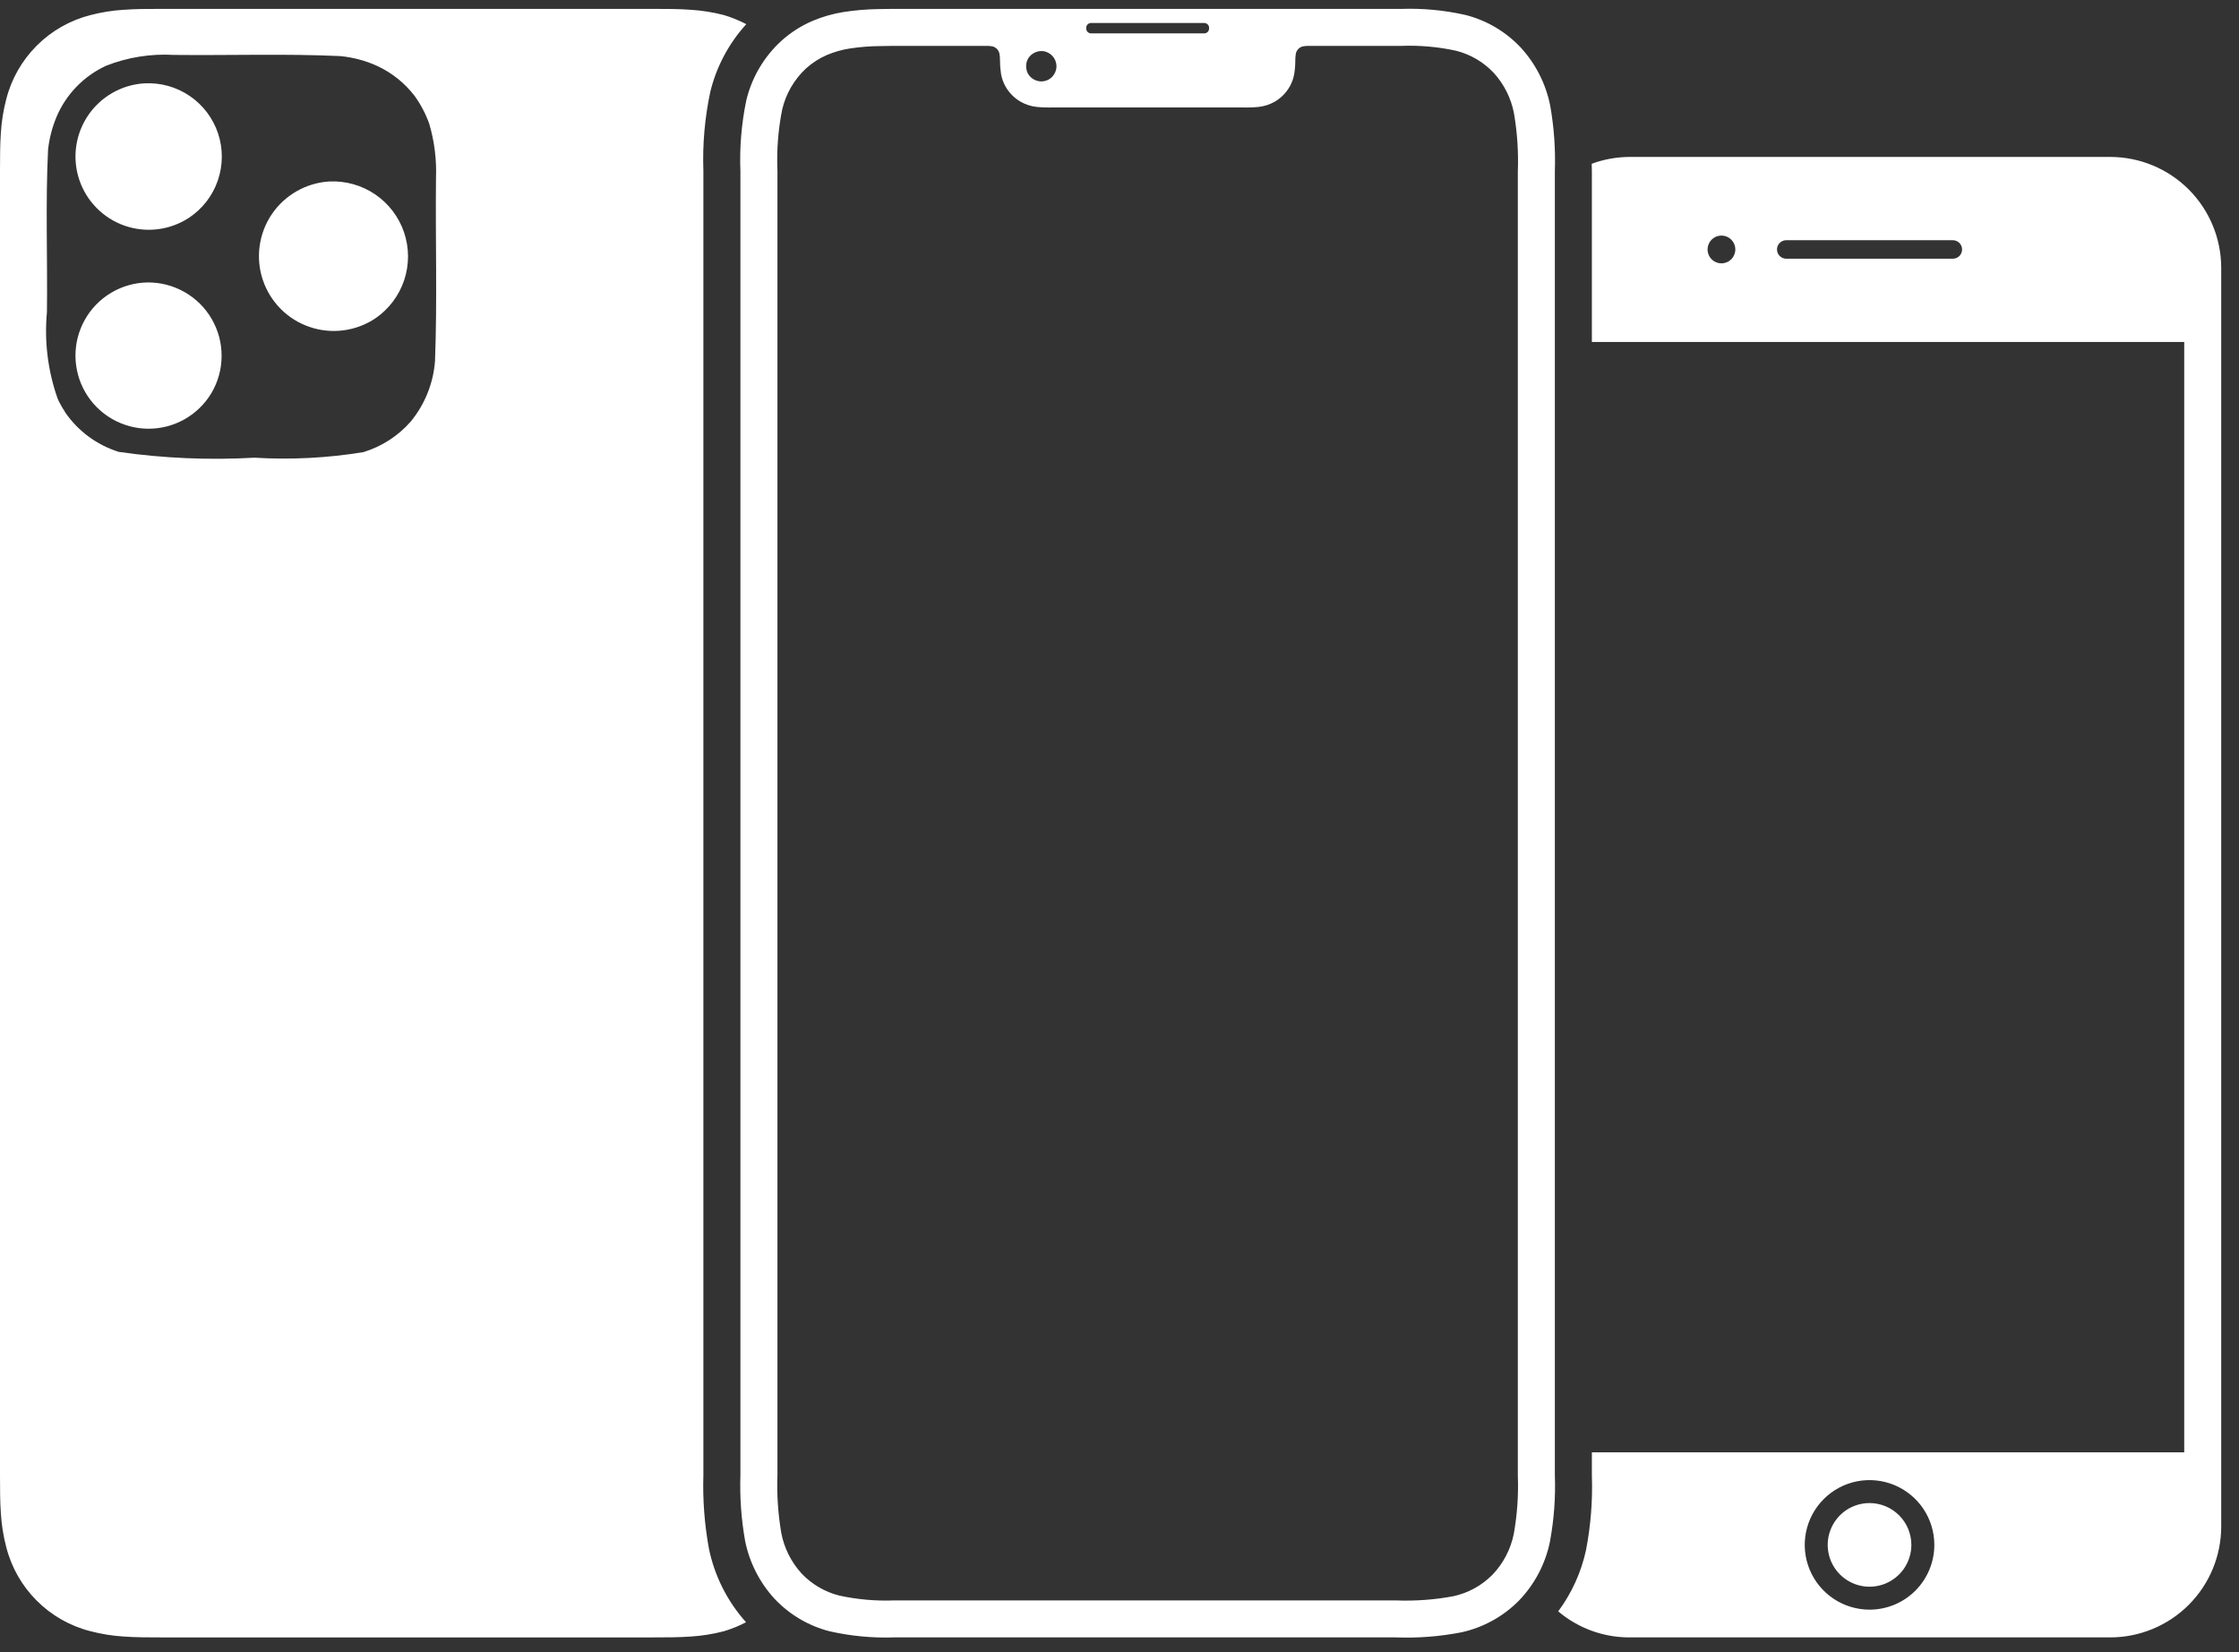 <svg width="84" height="62" viewBox="0 0 84 62" fill="none" xmlns="http://www.w3.org/2000/svg">
<rect x="0" y="0" width="84" height="62" fill="#333333" stroke="none"/>
<path d="M79.167 5.889H61.111C60.635 5.894 60.163 5.98 59.716 6.146C59.716 6.238 59.722 6.34 59.722 6.43V6.954V12.833H81.945V54.5H59.722V55.37C59.754 56.31 59.68 57.25 59.501 58.173C59.321 59.003 58.965 59.785 58.459 60.467C59.201 61.095 60.14 61.441 61.111 61.444H79.167C80.272 61.444 81.332 61.005 82.113 60.224C82.894 59.443 83.333 58.383 83.333 57.278V10.056C83.333 8.951 82.894 7.891 82.113 7.109C81.332 6.328 80.272 5.889 79.167 5.889ZM64.583 9.882C64.48 9.882 64.38 9.851 64.294 9.794C64.208 9.737 64.142 9.656 64.102 9.56C64.063 9.465 64.052 9.361 64.073 9.26C64.093 9.159 64.142 9.066 64.215 8.993C64.288 8.92 64.381 8.87 64.482 8.85C64.583 8.83 64.688 8.841 64.783 8.88C64.878 8.919 64.959 8.986 65.016 9.072C65.074 9.157 65.104 9.258 65.104 9.361C65.104 9.499 65.049 9.632 64.952 9.729C64.854 9.827 64.722 9.882 64.583 9.882ZM73.264 9.708H67.014C66.922 9.708 66.834 9.672 66.768 9.607C66.703 9.542 66.667 9.453 66.667 9.361C66.667 9.269 66.703 9.181 66.768 9.116C66.834 9.051 66.922 9.014 67.014 9.014H73.264C73.356 9.014 73.444 9.051 73.51 9.116C73.575 9.181 73.611 9.269 73.611 9.361C73.611 9.453 73.575 9.542 73.51 9.607C73.444 9.672 73.356 9.708 73.264 9.708ZM70.139 60.403C69.658 60.403 69.188 60.26 68.789 59.993C68.389 59.726 68.077 59.346 67.893 58.902C67.709 58.458 67.661 57.97 67.755 57.498C67.849 57.027 68.08 56.593 68.42 56.254C68.76 55.914 69.193 55.682 69.665 55.588C70.136 55.495 70.625 55.543 71.069 55.727C71.513 55.911 71.893 56.222 72.16 56.622C72.427 57.022 72.57 57.492 72.57 57.972C72.57 58.617 72.313 59.235 71.858 59.691C71.402 60.147 70.784 60.403 70.139 60.403ZM71.708 57.972C71.708 58.283 71.616 58.586 71.444 58.844C71.271 59.102 71.026 59.303 70.74 59.422C70.453 59.541 70.137 59.572 69.833 59.512C69.528 59.451 69.249 59.301 69.029 59.082C68.81 58.863 68.66 58.583 68.6 58.279C68.539 57.974 68.57 57.658 68.689 57.372C68.808 57.085 69.009 56.84 69.267 56.667C69.525 56.495 69.829 56.403 70.139 56.403C70.555 56.403 70.954 56.569 71.248 56.863C71.542 57.157 71.708 57.556 71.708 57.972ZM58.333 6.433C58.361 5.605 58.303 4.776 58.158 3.961C57.996 3.149 57.615 2.397 57.056 1.787C56.495 1.189 55.776 0.764 54.982 0.562C54.19 0.383 53.379 0.306 52.567 0.334C52.414 0.334 52.259 0.333 52.104 0.333H34.258H33.821C33.528 0.333 33.219 0.335 32.954 0.341C32.519 0.347 32.084 0.384 31.654 0.45C31.245 0.515 30.846 0.629 30.466 0.792C30.044 0.975 29.655 1.226 29.313 1.534C28.658 2.134 28.198 2.917 27.995 3.782C27.816 4.654 27.742 5.544 27.778 6.433C27.778 6.638 27.778 6.849 27.778 7.058V55.346C27.75 56.173 27.809 57.002 27.953 57.817C28.115 58.629 28.496 59.381 29.056 59.992C29.617 60.589 30.336 61.014 31.13 61.216C31.922 61.395 32.733 61.472 33.545 61.444C39.386 61.446 46.521 61.444 52.366 61.444C53.194 61.475 54.022 61.411 54.835 61.252C55.651 61.071 56.398 60.659 56.985 60.064C57.571 59.455 57.974 58.694 58.146 57.866C58.301 57.035 58.364 56.19 58.333 55.346V7.058C58.333 6.849 58.333 6.638 58.333 6.433ZM40.752 1.043C40.752 0.995 40.771 0.949 40.804 0.916C40.838 0.882 40.884 0.863 40.932 0.863H45.18C45.228 0.863 45.274 0.882 45.308 0.916C45.342 0.949 45.361 0.995 45.361 1.043V1.071C45.361 1.119 45.342 1.165 45.308 1.199C45.274 1.233 45.228 1.252 45.18 1.252H40.932C40.884 1.252 40.838 1.233 40.804 1.199C40.77 1.165 40.751 1.119 40.751 1.071L40.752 1.043ZM38.569 2.2C38.626 2.107 38.706 2.031 38.803 1.982C38.899 1.932 39.008 1.909 39.116 1.917C39.258 1.93 39.39 1.996 39.485 2.101C39.581 2.206 39.635 2.344 39.635 2.486C39.635 2.628 39.581 2.765 39.485 2.871C39.39 2.976 39.258 3.041 39.116 3.054C39.008 3.062 38.899 3.04 38.803 2.99C38.706 2.94 38.625 2.864 38.569 2.77C38.522 2.683 38.497 2.585 38.497 2.485C38.497 2.386 38.522 2.288 38.569 2.2ZM56.944 6.954V7.058V55.373C56.972 56.106 56.921 56.839 56.792 57.561C56.676 58.137 56.399 58.669 55.992 59.093C55.589 59.501 55.076 59.781 54.515 59.901C53.807 60.032 53.086 60.084 52.367 60.056H34.257C34.083 60.056 33.727 60.056 33.551 60.056C32.858 60.083 32.165 60.022 31.488 59.875C30.947 59.739 30.455 59.451 30.072 59.045C29.683 58.618 29.419 58.092 29.311 57.525C29.189 56.805 29.14 56.075 29.167 55.346V7.058C29.167 6.903 29.167 6.57 29.167 6.411C29.134 5.643 29.193 4.874 29.343 4.12C29.48 3.522 29.794 2.98 30.244 2.564C30.474 2.357 30.736 2.188 31.02 2.065C31.296 1.948 31.585 1.866 31.881 1.82C32.248 1.764 32.619 1.734 32.99 1.73C33.243 1.723 33.54 1.722 33.822 1.722H34.051H34.259H36.968C37.044 1.719 37.121 1.723 37.197 1.734C37.272 1.743 37.342 1.777 37.397 1.83C37.451 1.884 37.486 1.953 37.498 2.028C37.511 2.104 37.517 2.18 37.516 2.257C37.516 2.429 37.529 2.601 37.555 2.772C37.584 2.94 37.642 3.102 37.726 3.25C37.861 3.485 38.055 3.681 38.29 3.817C38.472 3.921 38.674 3.987 38.883 4.011C39.093 4.032 39.305 4.038 39.516 4.031H46.596C46.807 4.038 47.019 4.032 47.229 4.011C47.438 3.987 47.639 3.921 47.822 3.817C48.056 3.681 48.251 3.485 48.385 3.25C48.469 3.102 48.527 2.94 48.556 2.771C48.583 2.601 48.596 2.429 48.596 2.257C48.595 2.18 48.601 2.104 48.614 2.028C48.625 1.953 48.661 1.883 48.715 1.83C48.769 1.777 48.839 1.743 48.915 1.734C48.99 1.723 49.067 1.719 49.144 1.722H52.104H52.56C53.253 1.695 53.946 1.756 54.623 1.903C55.165 2.039 55.656 2.327 56.039 2.733C56.428 3.16 56.692 3.686 56.8 4.254C56.923 4.974 56.971 5.704 56.944 6.434C56.944 6.535 56.944 6.859 56.944 6.954ZM26.389 55.346V6.954V6.414C26.353 5.418 26.44 4.421 26.648 3.446C26.878 2.5 27.343 1.627 27.998 0.907C27.729 0.766 27.448 0.652 27.157 0.565C26.749 0.459 26.332 0.393 25.912 0.367C25.458 0.334 25.003 0.333 24.456 0.333H6.099C5.553 0.333 5.098 0.334 4.643 0.367C4.223 0.393 3.806 0.459 3.398 0.565C2.634 0.759 1.936 1.155 1.379 1.712C0.821 2.27 0.425 2.967 0.232 3.731C0.126 4.139 0.059 4.556 0.033 4.977C0.001 5.431 0 5.886 0 6.432V55.345C0 55.892 0.001 56.347 0.033 56.801C0.059 57.222 0.126 57.639 0.232 58.046C0.425 58.811 0.821 59.509 1.379 60.066C1.936 60.624 2.634 61.02 3.399 61.213C3.806 61.319 4.224 61.386 4.644 61.412C5.098 61.444 5.553 61.445 6.1 61.445H24.457C25.003 61.445 25.459 61.444 25.913 61.412C26.333 61.386 26.75 61.319 27.158 61.213C27.445 61.127 27.724 61.014 27.989 60.875C27.288 60.094 26.807 59.139 26.596 58.111C26.43 57.199 26.36 56.272 26.389 55.346ZM16.32 13.552C16.256 14.383 15.939 15.174 15.41 15.818C14.937 16.359 14.322 16.756 13.634 16.966C12.282 17.188 10.909 17.258 9.542 17.175C7.845 17.271 6.143 17.199 4.46 16.958C3.646 16.705 2.939 16.187 2.454 15.486C2.402 15.386 2.318 15.281 2.273 15.176L2.258 15.162C2.256 15.153 2.255 15.132 2.245 15.133C2.243 15.124 2.241 15.103 2.231 15.104C2.231 15.097 2.233 15.087 2.223 15.091C2.203 15.032 2.176 15.003 2.158 14.946C1.794 13.909 1.659 12.806 1.761 11.712C1.786 9.689 1.704 7.57 1.804 5.606C1.851 5.191 1.956 4.786 2.115 4.4C2.473 3.544 3.141 2.853 3.984 2.466C4.792 2.148 5.66 2.01 6.526 2.061C8.596 2.084 10.742 2.01 12.762 2.105C13.247 2.15 13.72 2.277 14.163 2.48C14.706 2.734 15.181 3.115 15.549 3.591C15.783 3.914 15.97 4.269 16.104 4.645C16.298 5.305 16.384 5.992 16.357 6.68C16.332 8.965 16.407 11.283 16.32 13.552ZM5.406 3.128C4.986 3.155 4.578 3.278 4.213 3.488C3.848 3.698 3.536 3.988 3.301 4.337C3.066 4.686 2.914 5.085 2.857 5.502C2.8 5.919 2.84 6.343 2.973 6.742C3.106 7.142 3.329 7.505 3.625 7.804C3.92 8.104 4.281 8.332 4.678 8.47C5.076 8.608 5.5 8.654 5.917 8.602C6.335 8.551 6.735 8.404 7.088 8.174C7.593 7.84 7.974 7.348 8.171 6.776C8.369 6.203 8.372 5.581 8.181 5.007C7.989 4.432 7.613 3.936 7.112 3.597C6.61 3.257 6.01 3.093 5.406 3.128ZM12.357 6.81C11.926 6.835 11.507 6.96 11.132 7.174C10.757 7.388 10.436 7.685 10.194 8.043C9.953 8.401 9.798 8.81 9.74 9.238C9.682 9.666 9.724 10.101 9.862 10.51C10.001 10.919 10.231 11.291 10.536 11.597C10.841 11.902 11.213 12.133 11.622 12.271C12.031 12.41 12.466 12.452 12.894 12.395C13.322 12.338 13.731 12.183 14.089 11.942C14.593 11.595 14.971 11.092 15.164 10.511C15.357 9.93 15.355 9.302 15.16 8.722C14.964 8.142 14.584 7.642 14.079 7.297C13.573 6.952 12.969 6.781 12.357 6.81ZM5.521 10.599C5.044 10.609 4.577 10.743 4.167 10.988C3.757 11.233 3.418 11.581 3.184 11.998C2.949 12.414 2.828 12.884 2.831 13.362C2.835 13.84 2.962 14.309 3.202 14.722C3.442 15.135 3.786 15.478 4.199 15.718C4.613 15.957 5.081 16.085 5.559 16.088C6.037 16.09 6.507 15.969 6.923 15.734C7.339 15.499 7.687 15.16 7.932 14.75C8.181 14.329 8.313 13.85 8.314 13.361C8.316 12.872 8.188 12.392 7.942 11.969C7.697 11.546 7.343 11.196 6.917 10.956C6.492 10.715 6.01 10.592 5.521 10.599Z" fill="white"/>
</svg>
